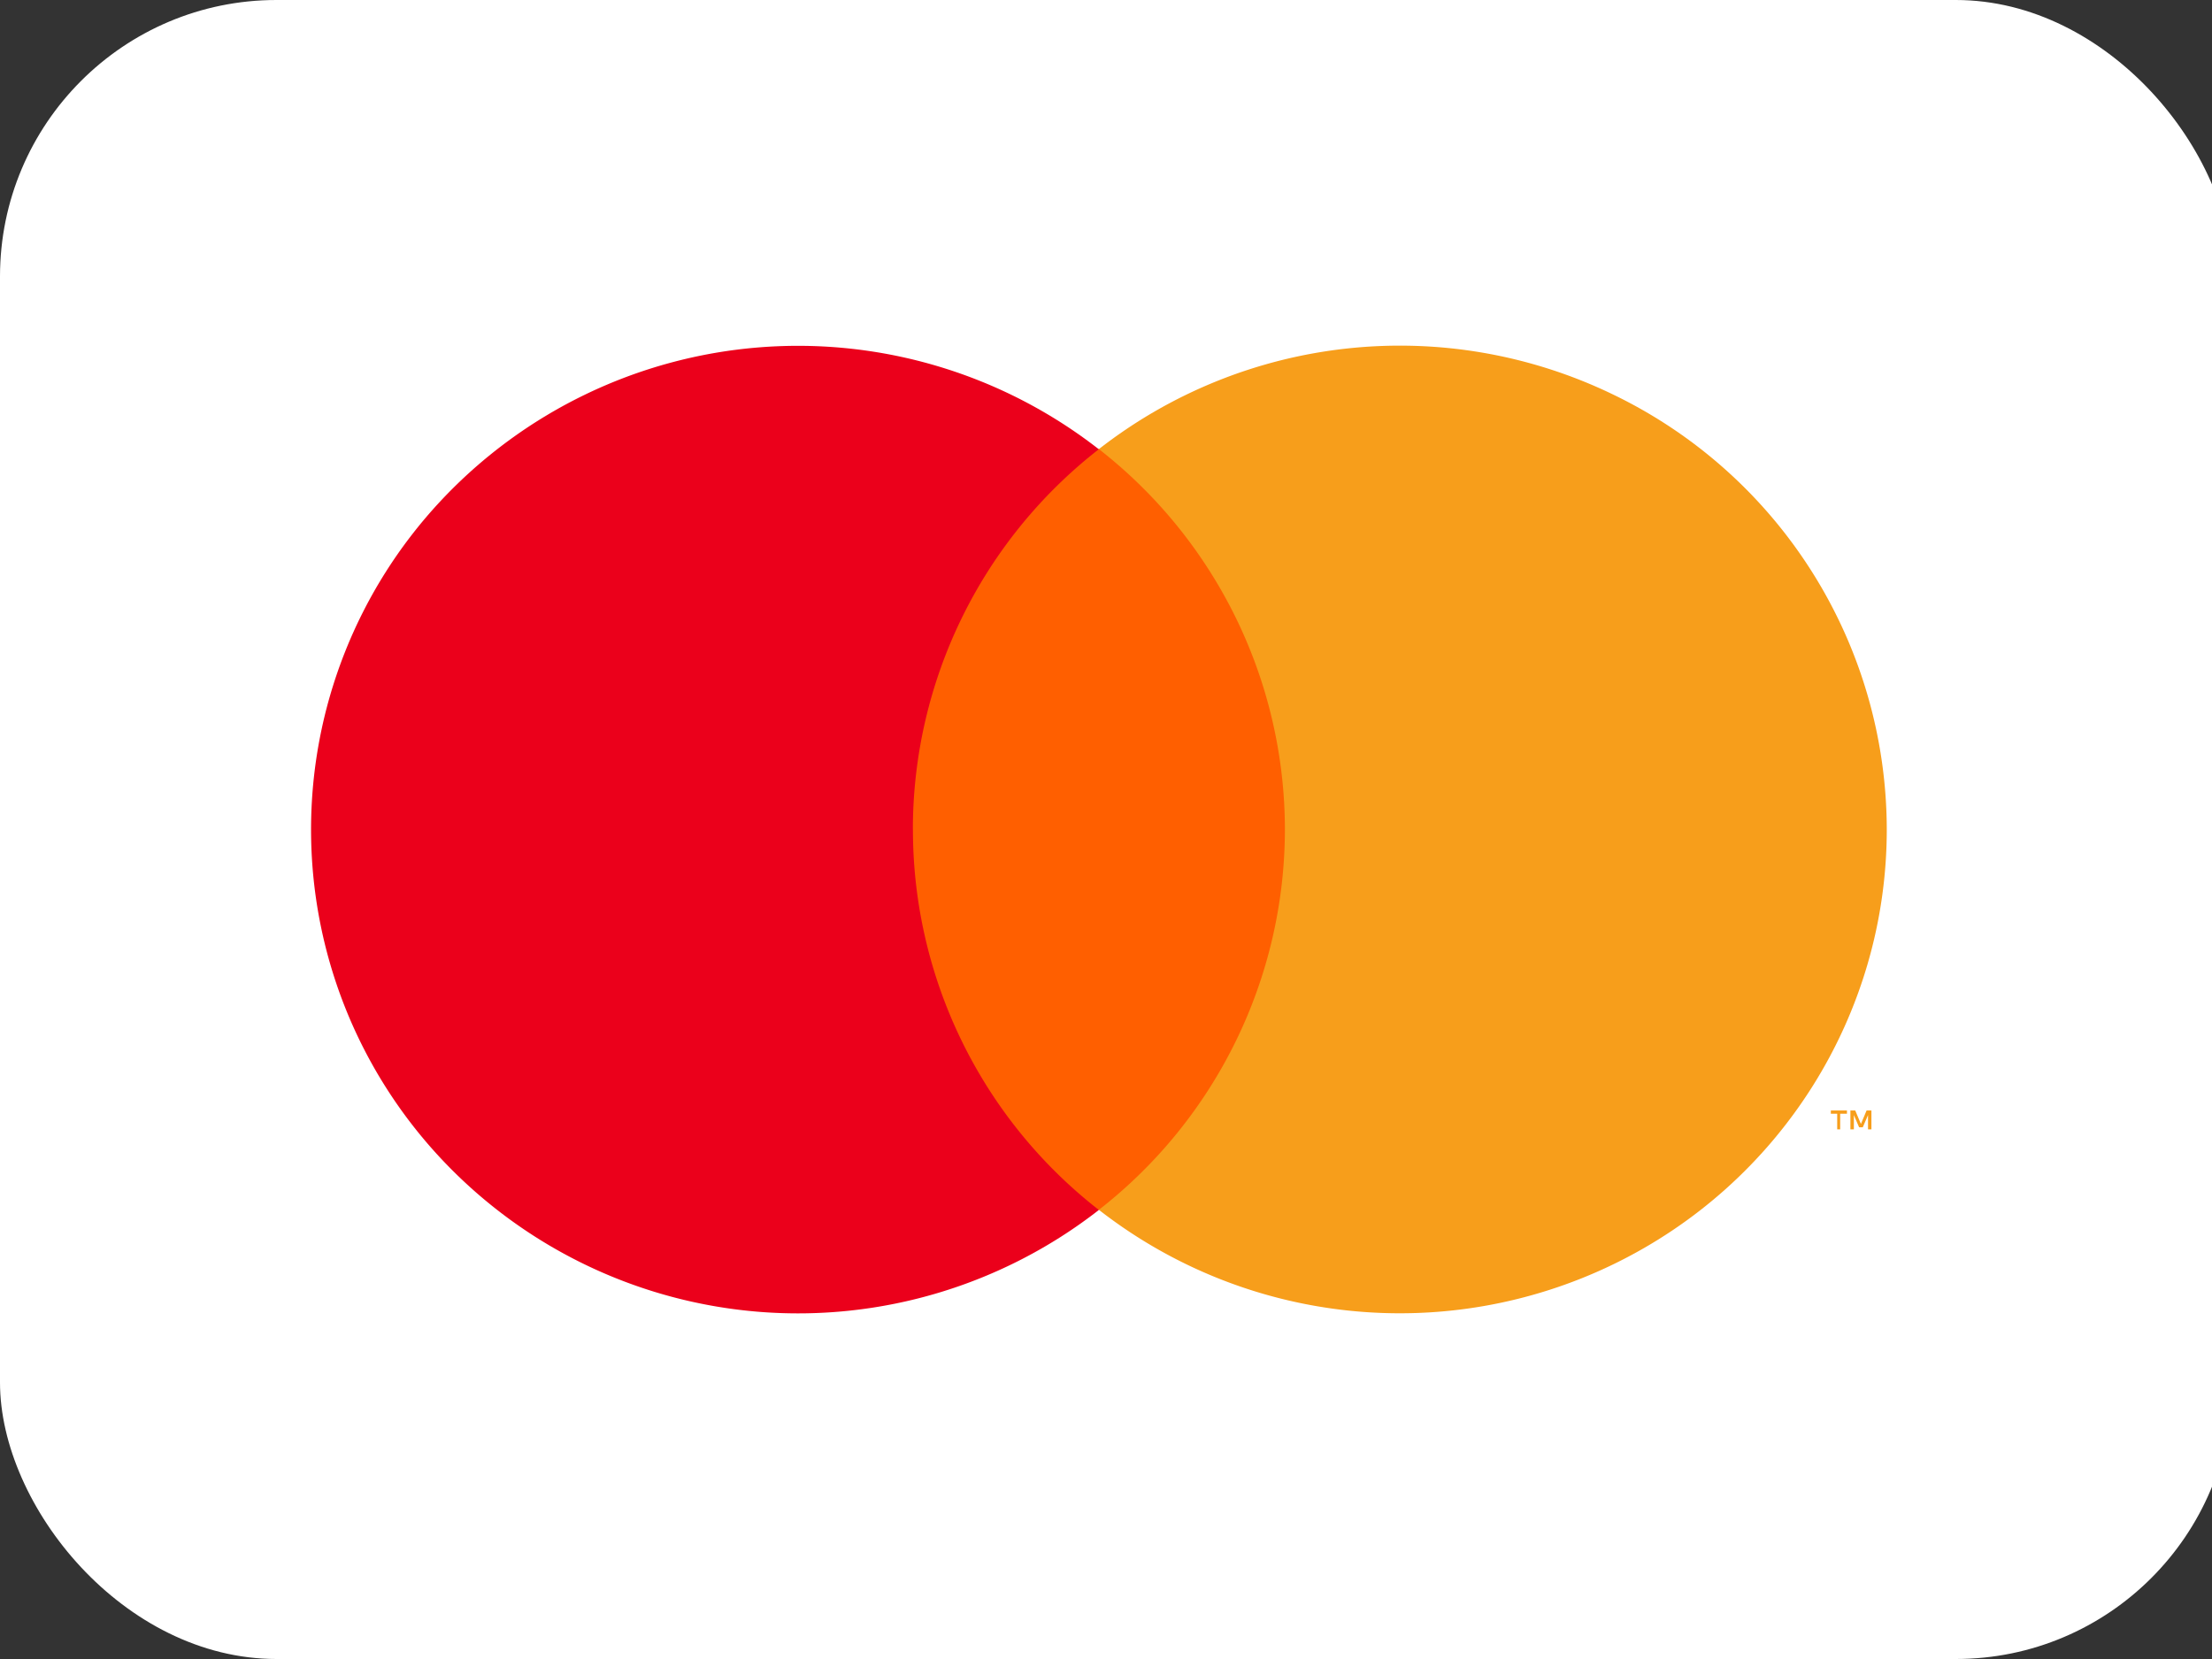 <svg width="32" height="24" viewBox="0 0 32 24" xmlns="http://www.w3.org/2000/svg">
    <rect x="0" y="0" width="32" height="24" fill="#333333" stroke="none"/>
    <g fill="none" fill-rule="evenodd">
        <rect fill="#FFF" width="32.294" height="24" rx="4"/>
        <g fill-rule="nonzero">
            <path fill="#FF5F00" d="M12.508 6.497h6.782v11.005h-6.782z"/>
            <path d="M13.206 12a6.97 6.97 0 0 1 2.69-5.501 7.077 7.077 0 0 0-9.527.754 6.965 6.965 0 0 0 0 9.496 7.077 7.077 0 0 0 9.528.755A6.97 6.97 0 0 1 13.207 12z" fill="#EB001B"/>
            <path d="M26.621 16.338v-.226h.098v-.047h-.233v.047h.092v.226h.043zm.452 0v-.273h-.07l-.082.195-.082-.195h-.07v.273h.05v-.207l.076.177h.053l.076-.177v.207h.05zM27.295 12c0 2.68-1.54 5.124-3.966 6.295a7.082 7.082 0 0 1-7.432-.793 6.982 6.982 0 0 0 2.691-5.503 6.982 6.982 0 0 0-2.691-5.502 7.082 7.082 0 0 1 7.432-.793 6.995 6.995 0 0 1 3.966 6.294V12z" fill="#F79E1B"/>
        </g>
    </g>
</svg>

